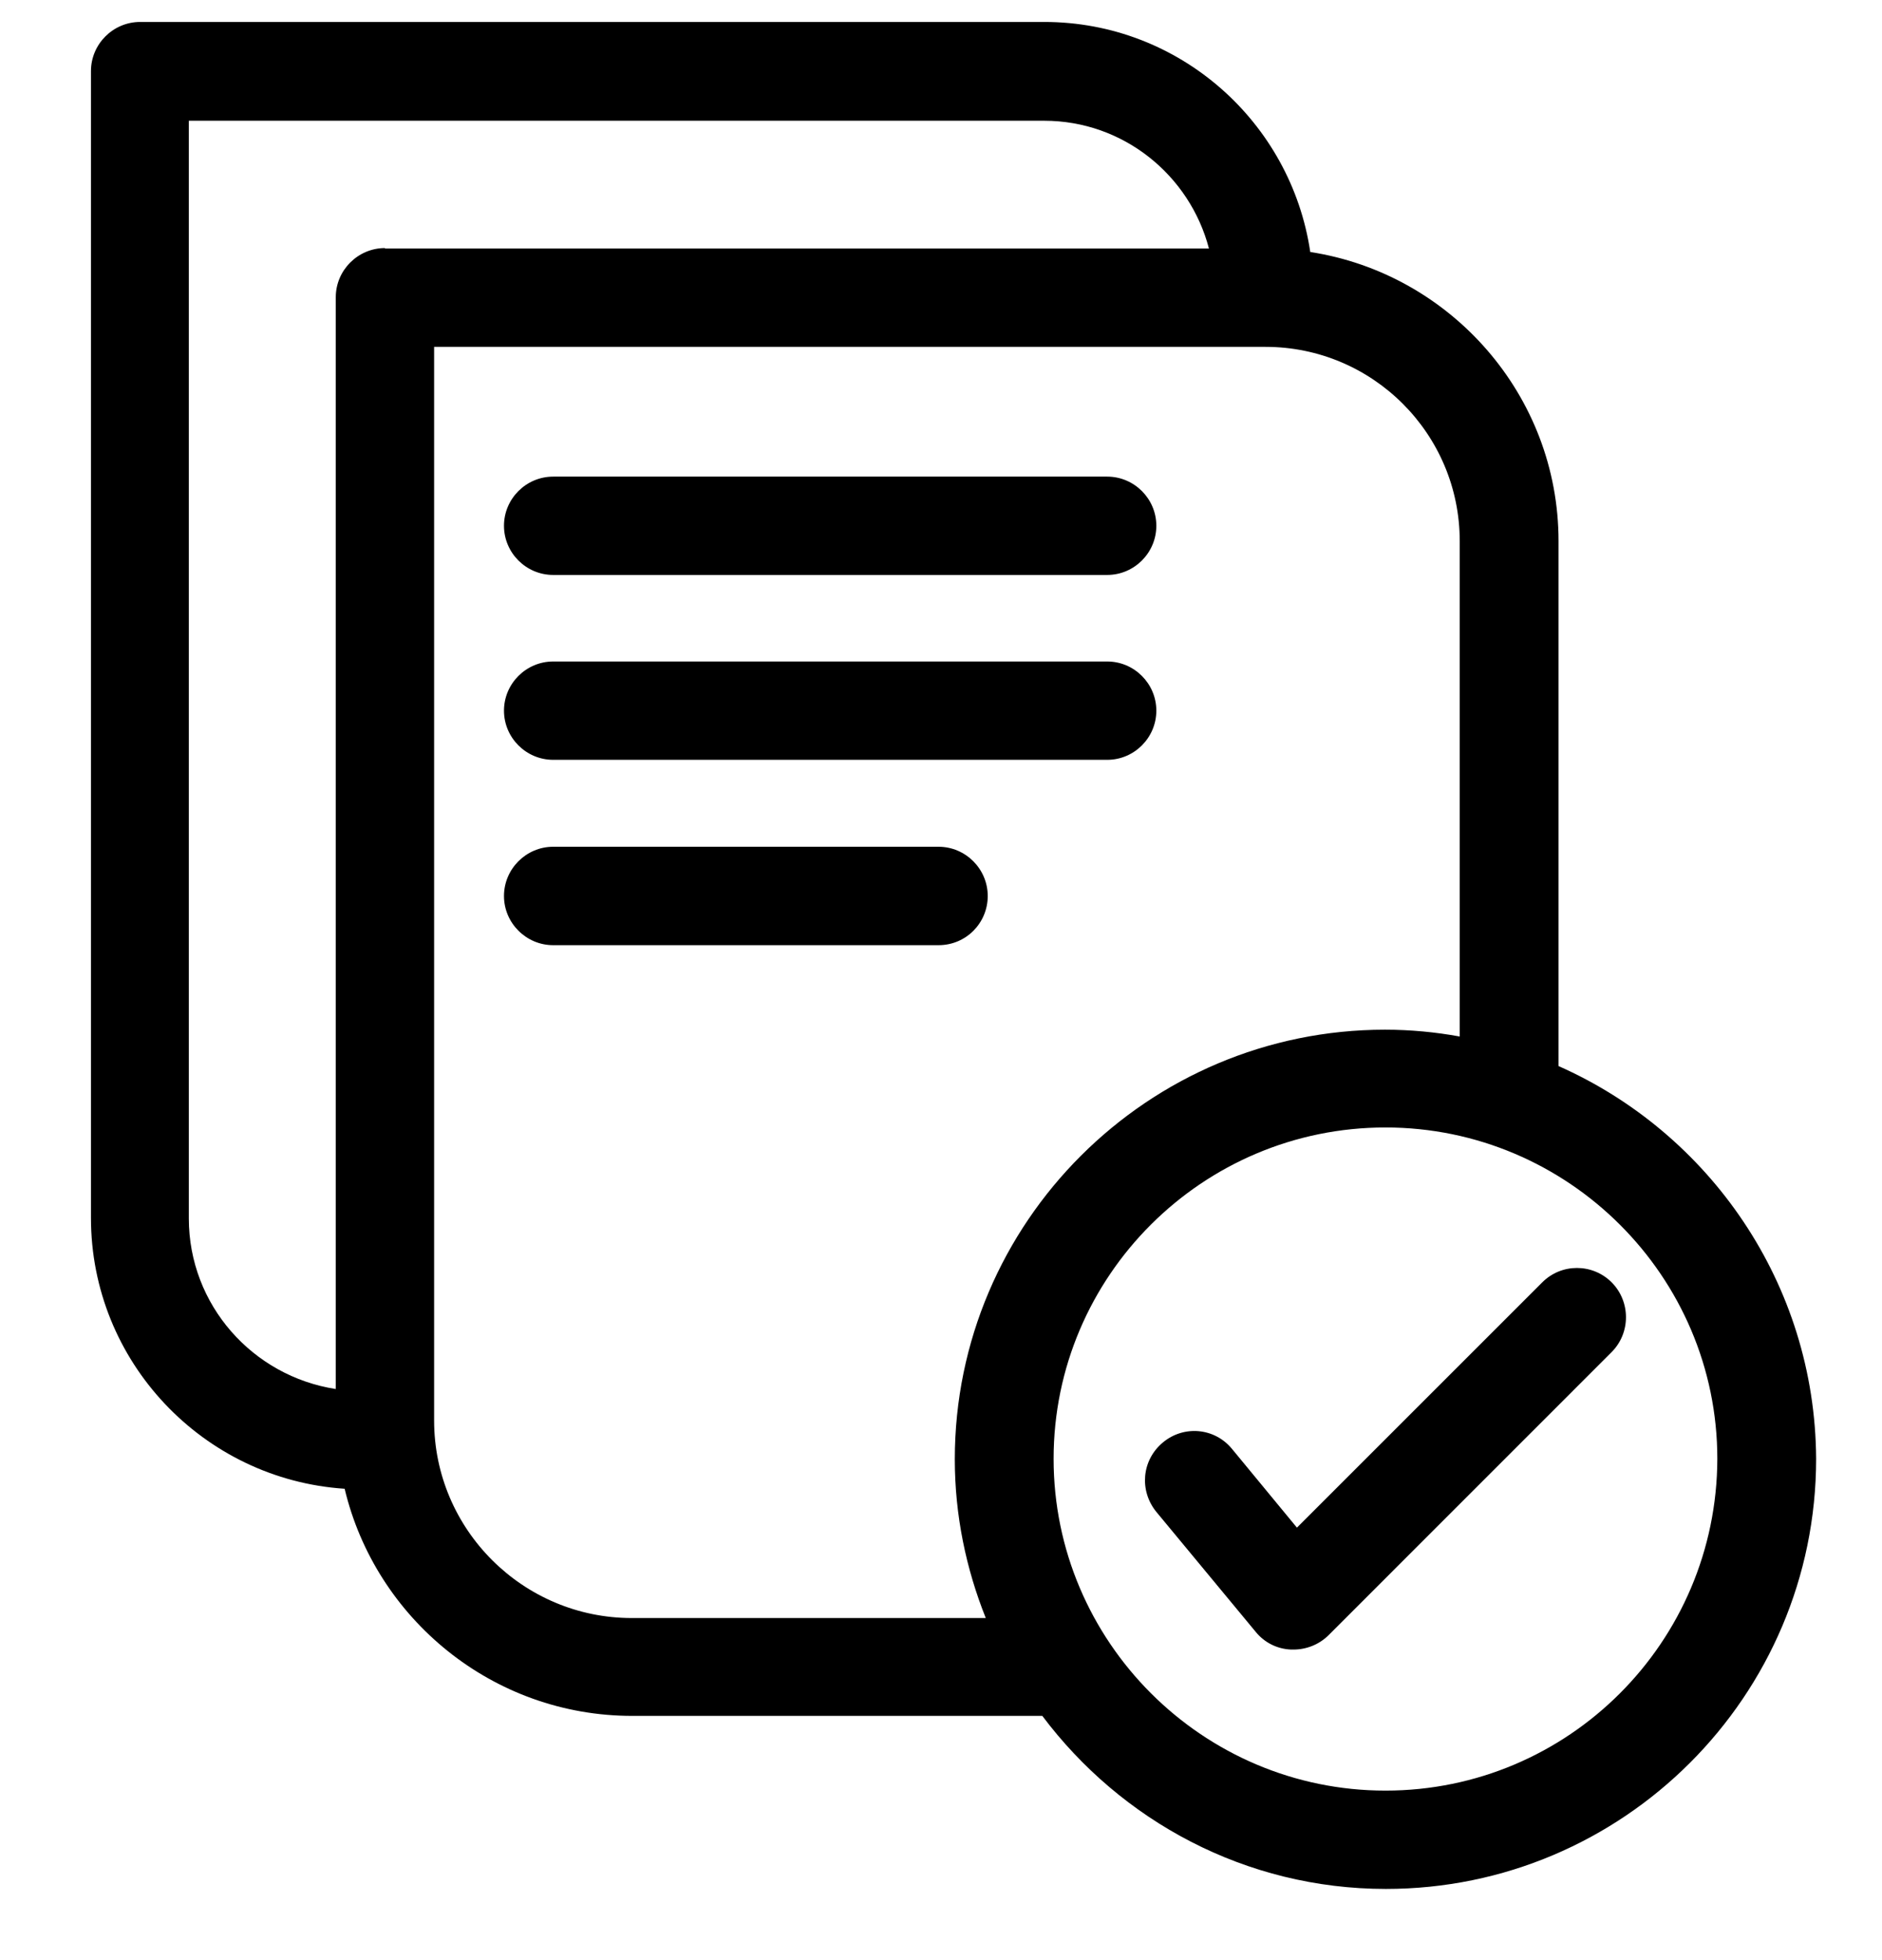 <svg width="24" height="25" viewBox="0 0 24 25" fill="none" xmlns="http://www.w3.org/2000/svg">
<path d="M19.875 13.597V6.901C19.875 5.039 18.496 3.49 16.709 3.214C16.464 1.559 15.041 0.28 13.317 0.28H1.787C1.442 0.28 1.16 0.562 1.16 0.907V15.534C1.16 17.365 2.59 18.869 4.395 18.988C4.79 20.644 6.282 21.885 8.063 21.885H13.292C14.295 23.221 15.881 24.092 17.674 24.092C20.696 24.092 23.16 21.634 23.16 18.606C23.148 16.374 21.8 14.449 19.875 13.597ZM4.909 3.164C4.565 3.164 4.282 3.446 4.282 3.791V17.716C3.223 17.553 2.408 16.644 2.408 15.54V1.54H13.317C14.326 1.54 15.173 2.236 15.417 3.17H4.909V3.164ZM8.057 20.637C6.671 20.637 5.536 19.509 5.536 18.117V4.424H16.138C17.505 4.424 18.615 5.534 18.615 6.901V13.22C18.308 13.164 17.988 13.133 17.662 13.133C14.64 13.133 12.176 15.59 12.176 18.612C12.176 19.327 12.32 20.01 12.571 20.637H8.057ZM17.668 22.838C15.336 22.838 13.436 20.938 13.436 18.606C13.436 16.274 15.336 14.38 17.668 14.38C20 14.38 21.9 16.28 21.9 18.606C21.894 20.945 20 22.838 17.668 22.838Z" fill="currentColor"/>
<path d="M20.552 16.355C20.307 16.111 19.912 16.111 19.668 16.355L16.539 19.484L15.712 18.481C15.492 18.211 15.097 18.173 14.828 18.399C14.558 18.625 14.527 19.014 14.746 19.283L16.013 20.813C16.125 20.951 16.288 21.032 16.464 21.039C16.477 21.039 16.483 21.039 16.495 21.039C16.658 21.039 16.821 20.976 16.941 20.857L20.552 17.245C20.796 17.001 20.796 16.6 20.552 16.355Z" fill="currentColor"/>
<path d="M7.054 7.333H14.12C14.464 7.333 14.746 7.051 14.746 6.706C14.746 6.361 14.464 6.079 14.12 6.079H7.054C6.709 6.079 6.427 6.361 6.427 6.706C6.427 7.051 6.709 7.333 7.054 7.333Z" fill="currentColor"/>
<path d="M7.054 9.691H14.12C14.464 9.691 14.746 9.409 14.746 9.064C14.746 8.719 14.464 8.437 14.12 8.437H7.054C6.709 8.437 6.427 8.719 6.427 9.064C6.427 9.409 6.709 9.691 7.054 9.691Z" fill="currentColor"/>
<path d="M12.596 11.428C12.596 11.083 12.314 10.8 11.969 10.8H7.054C6.709 10.8 6.427 11.083 6.427 11.428C6.427 11.772 6.709 12.055 7.054 12.055H11.969C12.32 12.055 12.596 11.772 12.596 11.428Z" fill="currentColor"/>
</svg>
